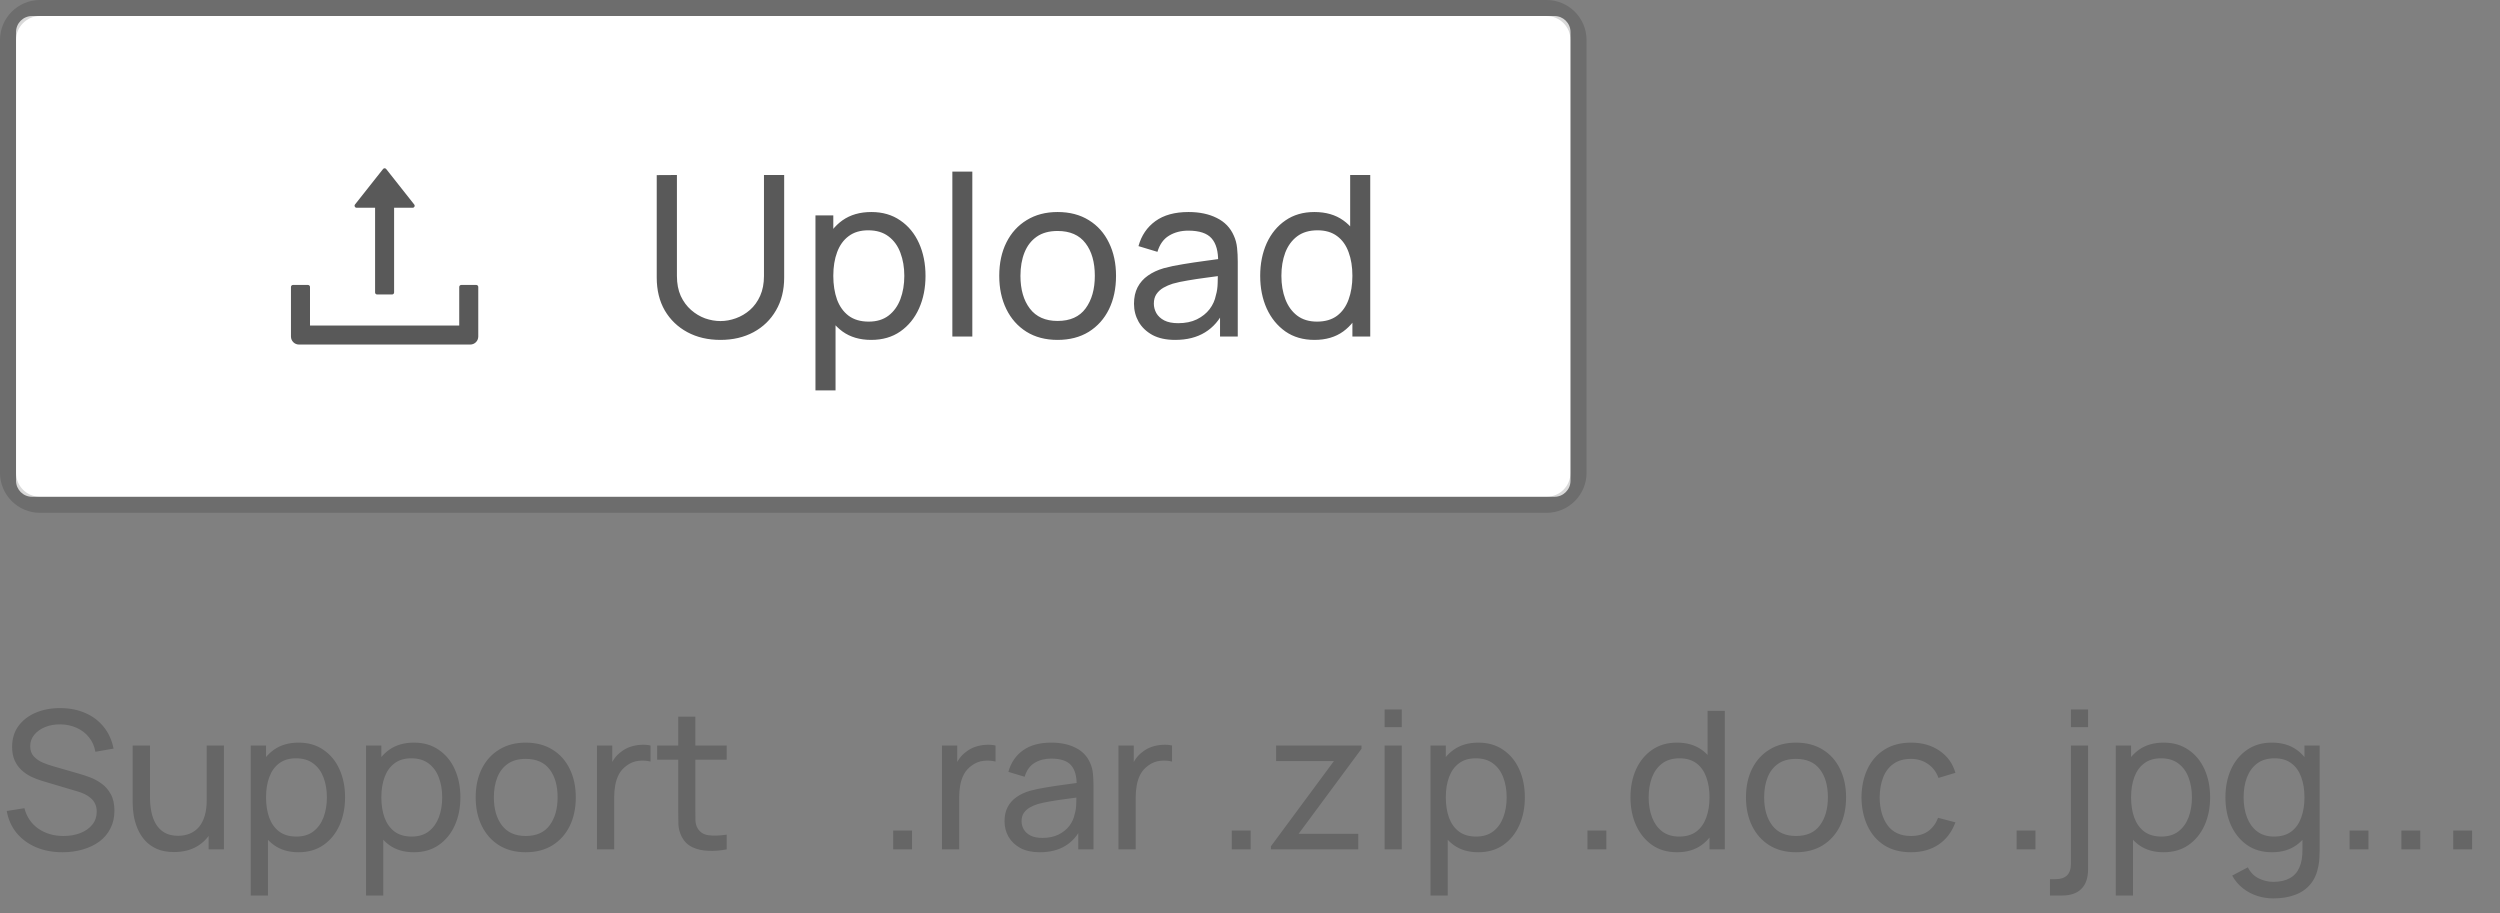<svg width="156" height="57" viewBox="0 0 156 57" fill="none" xmlns="http://www.w3.org/2000/svg">
<rect x="0" y="0" width="156" height="57" fill="#808080" stroke="none"/>
<g opacity="0.45">
<path opacity="0.45" d="M3.906 53.18C3.294 53.18 2.742 53.076 2.25 52.868C1.762 52.66 1.358 52.364 1.038 51.98C0.722 51.592 0.516 51.134 0.42 50.606L1.524 50.432C1.664 50.976 1.954 51.402 2.394 51.71C2.838 52.014 3.36 52.166 3.96 52.166C4.348 52.166 4.698 52.106 5.01 51.986C5.326 51.862 5.576 51.686 5.76 51.458C5.944 51.23 6.036 50.96 6.036 50.648C6.036 50.456 6.002 50.292 5.934 50.156C5.87 50.016 5.78 49.898 5.664 49.802C5.552 49.702 5.424 49.618 5.28 49.55C5.136 49.482 4.986 49.426 4.83 49.382L2.628 48.728C2.388 48.656 2.156 48.566 1.932 48.458C1.708 48.346 1.508 48.208 1.332 48.044C1.156 47.876 1.016 47.676 0.912 47.444C0.808 47.208 0.756 46.93 0.756 46.61C0.756 46.098 0.888 45.662 1.152 45.302C1.42 44.938 1.782 44.66 2.238 44.468C2.694 44.276 3.208 44.182 3.78 44.186C4.36 44.19 4.878 44.294 5.334 44.498C5.794 44.698 6.174 44.986 6.474 45.362C6.778 45.738 6.982 46.188 7.086 46.712L5.952 46.91C5.892 46.558 5.758 46.256 5.55 46.004C5.346 45.748 5.09 45.552 4.782 45.416C4.474 45.276 4.136 45.204 3.768 45.2C3.416 45.196 3.098 45.252 2.814 45.368C2.53 45.484 2.304 45.646 2.136 45.854C1.968 46.058 1.884 46.294 1.884 46.562C1.884 46.826 1.96 47.04 2.112 47.204C2.264 47.364 2.45 47.492 2.67 47.588C2.894 47.68 3.112 47.756 3.324 47.816L4.968 48.29C5.156 48.342 5.372 48.414 5.616 48.506C5.864 48.598 6.104 48.728 6.336 48.896C6.568 49.06 6.76 49.28 6.912 49.556C7.064 49.828 7.14 50.172 7.14 50.588C7.14 51.004 7.056 51.374 6.888 51.698C6.724 52.022 6.494 52.294 6.198 52.514C5.902 52.73 5.558 52.894 5.166 53.006C4.774 53.122 4.354 53.18 3.906 53.18ZM10.859 53.168C10.443 53.168 10.085 53.102 9.785 52.97C9.489 52.838 9.243 52.662 9.047 52.442C8.851 52.222 8.697 51.978 8.585 51.71C8.473 51.442 8.393 51.168 8.345 50.888C8.301 50.608 8.279 50.346 8.279 50.102V46.52H9.359V49.766C9.359 50.07 9.387 50.364 9.443 50.648C9.499 50.932 9.593 51.188 9.725 51.416C9.861 51.644 10.041 51.824 10.265 51.956C10.493 52.088 10.777 52.154 11.117 52.154C11.385 52.154 11.629 52.108 11.849 52.016C12.069 51.924 12.257 51.788 12.413 51.608C12.569 51.424 12.689 51.192 12.773 50.912C12.857 50.632 12.899 50.306 12.899 49.934L13.601 50.15C13.601 50.774 13.487 51.312 13.259 51.764C13.035 52.216 12.717 52.564 12.305 52.808C11.897 53.048 11.415 53.168 10.859 53.168ZM13.019 53V51.266H12.899V46.52H13.973V53H13.019ZM18.628 53.18C18.02 53.18 17.509 53.03 17.093 52.73C16.677 52.426 16.36 52.016 16.145 51.5C15.932 50.98 15.826 50.398 15.826 49.754C15.826 49.102 15.932 48.518 16.145 48.002C16.36 47.486 16.677 47.08 17.093 46.784C17.512 46.488 18.026 46.34 18.634 46.34C19.235 46.34 19.75 46.49 20.183 46.79C20.619 47.086 20.953 47.492 21.184 48.008C21.416 48.524 21.532 49.106 21.532 49.754C21.532 50.402 21.416 50.984 21.184 51.5C20.953 52.016 20.619 52.426 20.183 52.73C19.75 53.03 19.233 53.18 18.628 53.18ZM15.646 55.88V46.52H16.601V51.29H16.721V55.88H15.646ZM18.497 52.202C18.924 52.202 19.279 52.094 19.558 51.878C19.838 51.662 20.049 51.37 20.189 51.002C20.328 50.63 20.398 50.214 20.398 49.754C20.398 49.298 20.328 48.886 20.189 48.518C20.052 48.15 19.84 47.858 19.552 47.642C19.268 47.426 18.907 47.318 18.466 47.318C18.047 47.318 17.698 47.422 17.422 47.63C17.146 47.834 16.941 48.12 16.805 48.488C16.669 48.852 16.601 49.274 16.601 49.754C16.601 50.226 16.666 50.648 16.799 51.02C16.934 51.388 17.142 51.678 17.422 51.89C17.703 52.098 18.061 52.202 18.497 52.202ZM25.824 53.18C25.216 53.18 24.704 53.03 24.288 52.73C23.872 52.426 23.556 52.016 23.34 51.5C23.128 50.98 23.022 50.398 23.022 49.754C23.022 49.102 23.128 48.518 23.34 48.002C23.556 47.486 23.872 47.08 24.288 46.784C24.708 46.488 25.222 46.34 25.83 46.34C26.43 46.34 26.946 46.49 27.378 46.79C27.814 47.086 28.148 47.492 28.38 48.008C28.612 48.524 28.728 49.106 28.728 49.754C28.728 50.402 28.612 50.984 28.38 51.5C28.148 52.016 27.814 52.426 27.378 52.73C26.946 53.03 26.428 53.18 25.824 53.18ZM22.842 55.88V46.52H23.796V51.29H23.916V55.88H22.842ZM25.692 52.202C26.12 52.202 26.474 52.094 26.754 51.878C27.034 51.662 27.244 51.37 27.384 51.002C27.524 50.63 27.594 50.214 27.594 49.754C27.594 49.298 27.524 48.886 27.384 48.518C27.248 48.15 27.036 47.858 26.748 47.642C26.464 47.426 26.102 47.318 25.662 47.318C25.242 47.318 24.894 47.422 24.618 47.63C24.342 47.834 24.136 48.12 24 48.488C23.864 48.852 23.796 49.274 23.796 49.754C23.796 50.226 23.862 50.648 23.994 51.02C24.13 51.388 24.338 51.678 24.618 51.89C24.898 52.098 25.256 52.202 25.692 52.202ZM32.803 53.18C32.159 53.18 31.603 53.034 31.135 52.742C30.671 52.45 30.313 52.046 30.061 51.53C29.809 51.014 29.683 50.422 29.683 49.754C29.683 49.074 29.811 48.478 30.067 47.966C30.323 47.454 30.685 47.056 31.153 46.772C31.621 46.484 32.171 46.34 32.803 46.34C33.451 46.34 34.009 46.486 34.477 46.778C34.945 47.066 35.303 47.468 35.551 47.984C35.803 48.496 35.929 49.086 35.929 49.754C35.929 50.43 35.803 51.026 35.551 51.542C35.299 52.054 34.939 52.456 34.471 52.748C34.003 53.036 33.447 53.18 32.803 53.18ZM32.803 52.166C33.475 52.166 33.975 51.942 34.303 51.494C34.631 51.046 34.795 50.466 34.795 49.754C34.795 49.022 34.629 48.44 34.297 48.008C33.965 47.572 33.467 47.354 32.803 47.354C32.351 47.354 31.979 47.456 31.687 47.66C31.395 47.864 31.177 48.146 31.033 48.506C30.889 48.866 30.817 49.282 30.817 49.754C30.817 50.482 30.985 51.066 31.321 51.506C31.657 51.946 32.151 52.166 32.803 52.166ZM37.25 53V46.52H38.204V48.086L38.048 47.882C38.124 47.682 38.222 47.498 38.342 47.33C38.466 47.162 38.604 47.024 38.756 46.916C38.924 46.78 39.114 46.676 39.326 46.604C39.538 46.532 39.754 46.49 39.974 46.478C40.194 46.462 40.4 46.476 40.592 46.52V47.522C40.368 47.462 40.122 47.446 39.854 47.474C39.586 47.502 39.338 47.6 39.11 47.768C38.902 47.916 38.74 48.096 38.624 48.308C38.512 48.52 38.434 48.75 38.39 48.998C38.346 49.242 38.324 49.492 38.324 49.748V53H37.25ZM45.345 53C44.961 53.076 44.581 53.106 44.205 53.09C43.833 53.078 43.501 53.004 43.209 52.868C42.917 52.728 42.695 52.512 42.543 52.22C42.415 51.964 42.345 51.706 42.333 51.446C42.325 51.182 42.321 50.884 42.321 50.552V44.72H43.389V50.504C43.389 50.768 43.391 50.994 43.395 51.182C43.403 51.37 43.445 51.532 43.521 51.668C43.665 51.924 43.893 52.074 44.205 52.118C44.521 52.162 44.901 52.15 45.345 52.082V53ZM41.007 47.402V46.52H45.345V47.402H41.007ZM55.735 53V51.824H56.911V53H55.735ZM58.778 53V46.52H59.731V48.086L59.575 47.882C59.651 47.682 59.749 47.498 59.87 47.33C59.993 47.162 60.132 47.024 60.283 46.916C60.452 46.78 60.642 46.676 60.853 46.604C61.066 46.532 61.282 46.49 61.502 46.478C61.721 46.462 61.928 46.476 62.12 46.52V47.522C61.895 47.462 61.65 47.446 61.382 47.474C61.114 47.502 60.865 47.6 60.638 47.768C60.429 47.916 60.267 48.096 60.151 48.308C60.039 48.52 59.962 48.75 59.917 48.998C59.873 49.242 59.852 49.492 59.852 49.748V53H58.778ZM64.885 53.18C64.401 53.18 63.995 53.092 63.667 52.916C63.343 52.736 63.097 52.5 62.929 52.208C62.765 51.916 62.683 51.596 62.683 51.248C62.683 50.908 62.747 50.614 62.875 50.366C63.007 50.114 63.191 49.906 63.427 49.742C63.663 49.574 63.945 49.442 64.273 49.346C64.581 49.262 64.925 49.19 65.305 49.13C65.689 49.066 66.077 49.008 66.469 48.956C66.861 48.904 67.227 48.854 67.567 48.806L67.183 49.028C67.195 48.452 67.079 48.026 66.835 47.75C66.595 47.474 66.179 47.336 65.587 47.336C65.195 47.336 64.851 47.426 64.555 47.606C64.263 47.782 64.057 48.07 63.937 48.47L62.923 48.164C63.079 47.596 63.381 47.15 63.829 46.826C64.277 46.502 64.867 46.34 65.599 46.34C66.187 46.34 66.691 46.446 67.111 46.658C67.535 46.866 67.839 47.182 68.023 47.606C68.115 47.806 68.173 48.024 68.197 48.26C68.221 48.492 68.233 48.736 68.233 48.992V53H67.285V51.446L67.507 51.59C67.263 52.114 66.921 52.51 66.481 52.778C66.045 53.046 65.513 53.18 64.885 53.18ZM65.047 52.286C65.431 52.286 65.763 52.218 66.043 52.082C66.327 51.942 66.555 51.76 66.727 51.536C66.899 51.308 67.011 51.06 67.063 50.792C67.123 50.592 67.155 50.37 67.159 50.126C67.167 49.878 67.171 49.688 67.171 49.556L67.543 49.718C67.195 49.766 66.853 49.812 66.517 49.856C66.181 49.9 65.863 49.948 65.563 50C65.263 50.048 64.993 50.106 64.753 50.174C64.577 50.23 64.411 50.302 64.255 50.39C64.103 50.478 63.979 50.592 63.883 50.732C63.791 50.868 63.745 51.038 63.745 51.242C63.745 51.418 63.789 51.586 63.877 51.746C63.969 51.906 64.109 52.036 64.297 52.136C64.489 52.236 64.739 52.286 65.047 52.286ZM69.793 53V46.52H70.747V48.086L70.591 47.882C70.667 47.682 70.765 47.498 70.885 47.33C71.009 47.162 71.147 47.024 71.299 46.916C71.467 46.78 71.657 46.676 71.869 46.604C72.081 46.532 72.297 46.49 72.517 46.478C72.737 46.462 72.943 46.476 73.135 46.52V47.522C72.911 47.462 72.665 47.446 72.397 47.474C72.129 47.502 71.881 47.6 71.653 47.768C71.445 47.916 71.283 48.096 71.167 48.308C71.055 48.52 70.977 48.75 70.933 48.998C70.889 49.242 70.867 49.492 70.867 49.748V53H69.793ZM76.864 53V51.824H78.04V53H76.864ZM79.306 53V52.808L83.236 47.492H79.63V46.52H84.958V46.724L81.034 52.028H84.754V53H79.306ZM86.401 45.374V44.27H87.469V45.374H86.401ZM86.401 53V46.52H87.469V53H86.401ZM92.246 53.18C91.638 53.18 91.126 53.03 90.71 52.73C90.294 52.426 89.978 52.016 89.762 51.5C89.55 50.98 89.444 50.398 89.444 49.754C89.444 49.102 89.55 48.518 89.762 48.002C89.978 47.486 90.294 47.08 90.71 46.784C91.13 46.488 91.644 46.34 92.252 46.34C92.852 46.34 93.368 46.49 93.8 46.79C94.236 47.086 94.57 47.492 94.802 48.008C95.034 48.524 95.15 49.106 95.15 49.754C95.15 50.402 95.034 50.984 94.802 51.5C94.57 52.016 94.236 52.426 93.8 52.73C93.368 53.03 92.85 53.18 92.246 53.18ZM89.264 55.88V46.52H90.218V51.29H90.338V55.88H89.264ZM92.114 52.202C92.542 52.202 92.896 52.094 93.176 51.878C93.456 51.662 93.666 51.37 93.806 51.002C93.946 50.63 94.016 50.214 94.016 49.754C94.016 49.298 93.946 48.886 93.806 48.518C93.67 48.15 93.458 47.858 93.17 47.642C92.886 47.426 92.524 47.318 92.084 47.318C91.664 47.318 91.316 47.422 91.04 47.63C90.764 47.834 90.558 48.12 90.422 48.488C90.286 48.852 90.218 49.274 90.218 49.754C90.218 50.226 90.284 50.648 90.416 51.02C90.552 51.388 90.76 51.678 91.04 51.89C91.32 52.098 91.678 52.202 92.114 52.202ZM99.059 53V51.824H100.235V53H99.059ZM104.646 53.18C104.042 53.18 103.524 53.03 103.092 52.73C102.66 52.426 102.326 52.016 102.09 51.5C101.858 50.984 101.742 50.402 101.742 49.754C101.742 49.106 101.858 48.524 102.09 48.008C102.326 47.492 102.66 47.086 103.092 46.79C103.524 46.49 104.04 46.34 104.64 46.34C105.252 46.34 105.766 46.488 106.182 46.784C106.598 47.08 106.912 47.486 107.124 48.002C107.34 48.518 107.448 49.102 107.448 49.754C107.448 50.398 107.34 50.98 107.124 51.5C106.912 52.016 106.598 52.426 106.182 52.73C105.766 53.03 105.254 53.18 104.646 53.18ZM104.778 52.202C105.214 52.202 105.572 52.098 105.852 51.89C106.132 51.678 106.338 51.388 106.47 51.02C106.606 50.648 106.674 50.226 106.674 49.754C106.674 49.274 106.606 48.852 106.47 48.488C106.338 48.12 106.134 47.834 105.858 47.63C105.582 47.422 105.232 47.318 104.808 47.318C104.368 47.318 104.004 47.426 103.716 47.642C103.432 47.858 103.22 48.15 103.08 48.518C102.944 48.886 102.876 49.298 102.876 49.754C102.876 50.214 102.946 50.63 103.086 51.002C103.226 51.37 103.436 51.662 103.716 51.878C104 52.094 104.354 52.202 104.778 52.202ZM106.674 53V48.23H106.554V44.36H107.628V53H106.674ZM112.069 53.18C111.425 53.18 110.869 53.034 110.401 52.742C109.937 52.45 109.579 52.046 109.327 51.53C109.075 51.014 108.949 50.422 108.949 49.754C108.949 49.074 109.077 48.478 109.333 47.966C109.589 47.454 109.951 47.056 110.419 46.772C110.887 46.484 111.437 46.34 112.069 46.34C112.717 46.34 113.275 46.486 113.743 46.778C114.211 47.066 114.569 47.468 114.817 47.984C115.069 48.496 115.195 49.086 115.195 49.754C115.195 50.43 115.069 51.026 114.817 51.542C114.565 52.054 114.205 52.456 113.737 52.748C113.269 53.036 112.713 53.18 112.069 53.18ZM112.069 52.166C112.741 52.166 113.241 51.942 113.569 51.494C113.897 51.046 114.061 50.466 114.061 49.754C114.061 49.022 113.895 48.44 113.563 48.008C113.231 47.572 112.733 47.354 112.069 47.354C111.617 47.354 111.245 47.456 110.953 47.66C110.661 47.864 110.443 48.146 110.299 48.506C110.155 48.866 110.083 49.282 110.083 49.754C110.083 50.482 110.251 51.066 110.587 51.506C110.923 51.946 111.417 52.166 112.069 52.166ZM119.246 53.18C118.59 53.18 118.032 53.034 117.572 52.742C117.116 52.446 116.768 52.04 116.528 51.524C116.288 51.008 116.164 50.42 116.156 49.76C116.164 49.084 116.29 48.49 116.534 47.978C116.782 47.462 117.136 47.06 117.596 46.772C118.056 46.484 118.61 46.34 119.258 46.34C119.942 46.34 120.53 46.508 121.022 46.844C121.518 47.18 121.85 47.64 122.018 48.224L120.962 48.542C120.826 48.166 120.604 47.874 120.296 47.666C119.992 47.458 119.642 47.354 119.246 47.354C118.802 47.354 118.436 47.458 118.148 47.666C117.86 47.87 117.646 48.154 117.506 48.518C117.366 48.878 117.294 49.292 117.29 49.76C117.298 50.48 117.464 51.062 117.788 51.506C118.116 51.946 118.602 52.166 119.246 52.166C119.67 52.166 120.022 52.07 120.302 51.878C120.582 51.682 120.794 51.4 120.938 51.032L122.018 51.314C121.794 51.918 121.444 52.38 120.968 52.7C120.492 53.02 119.918 53.18 119.246 53.18ZM125.837 53V51.824H127.013V53H125.837ZM127.919 55.88V54.86H128.267C128.579 54.86 128.817 54.782 128.981 54.626C129.145 54.47 129.227 54.222 129.227 53.882V46.52H130.295V54.248C130.295 54.78 130.157 55.184 129.881 55.46C129.609 55.74 129.205 55.88 128.669 55.88H127.919ZM129.227 45.374V44.27H130.295V45.374H129.227ZM135.007 53.18C134.399 53.18 133.887 53.03 133.471 52.73C133.055 52.426 132.739 52.016 132.523 51.5C132.311 50.98 132.205 50.398 132.205 49.754C132.205 49.102 132.311 48.518 132.523 48.002C132.739 47.486 133.055 47.08 133.471 46.784C133.891 46.488 134.405 46.34 135.013 46.34C135.613 46.34 136.129 46.49 136.561 46.79C136.997 47.086 137.331 47.492 137.563 48.008C137.795 48.524 137.911 49.106 137.911 49.754C137.911 50.402 137.795 50.984 137.563 51.5C137.331 52.016 136.997 52.426 136.561 52.73C136.129 53.03 135.611 53.18 135.007 53.18ZM132.025 55.88V46.52H132.979V51.29H133.099V55.88H132.025ZM134.875 52.202C135.303 52.202 135.657 52.094 135.937 51.878C136.217 51.662 136.427 51.37 136.567 51.002C136.707 50.63 136.777 50.214 136.777 49.754C136.777 49.298 136.707 48.886 136.567 48.518C136.431 48.15 136.219 47.858 135.931 47.642C135.647 47.426 135.285 47.318 134.845 47.318C134.425 47.318 134.077 47.422 133.801 47.63C133.525 47.834 133.319 48.12 133.183 48.488C133.047 48.852 132.979 49.274 132.979 49.754C132.979 50.226 133.045 50.648 133.177 51.02C133.313 51.388 133.521 51.678 133.801 51.89C134.081 52.098 134.439 52.202 134.875 52.202ZM141.849 56.06C141.509 56.06 141.177 56.008 140.853 55.904C140.529 55.8 140.231 55.642 139.959 55.43C139.691 55.222 139.467 54.958 139.287 54.638L140.265 54.122C140.425 54.438 140.651 54.668 140.943 54.812C141.239 54.956 141.543 55.028 141.855 55.028C142.267 55.028 142.609 54.952 142.881 54.8C143.153 54.652 143.353 54.43 143.481 54.134C143.613 53.838 143.677 53.47 143.673 53.03V51.26H143.799V46.52H144.747V53.042C144.747 53.218 144.741 53.388 144.729 53.552C144.721 53.716 144.701 53.878 144.669 54.038C144.585 54.498 144.419 54.876 144.171 55.172C143.923 55.472 143.603 55.694 143.211 55.838C142.819 55.986 142.365 56.06 141.849 56.06ZM141.771 53.18C141.167 53.18 140.649 53.03 140.217 52.73C139.785 52.426 139.451 52.016 139.215 51.5C138.983 50.984 138.867 50.402 138.867 49.754C138.867 49.106 138.983 48.524 139.215 48.008C139.451 47.492 139.785 47.086 140.217 46.79C140.649 46.49 141.165 46.34 141.765 46.34C142.377 46.34 142.891 46.488 143.307 46.784C143.723 47.08 144.037 47.486 144.249 48.002C144.465 48.518 144.573 49.102 144.573 49.754C144.573 50.398 144.465 50.98 144.249 51.5C144.037 52.016 143.723 52.426 143.307 52.73C142.891 53.03 142.379 53.18 141.771 53.18ZM141.903 52.202C142.339 52.202 142.697 52.098 142.977 51.89C143.257 51.678 143.463 51.388 143.595 51.02C143.731 50.648 143.799 50.226 143.799 49.754C143.799 49.274 143.731 48.852 143.595 48.488C143.463 48.12 143.259 47.834 142.983 47.63C142.707 47.422 142.357 47.318 141.933 47.318C141.493 47.318 141.129 47.426 140.841 47.642C140.557 47.858 140.345 48.15 140.205 48.518C140.069 48.886 140.001 49.298 140.001 49.754C140.001 50.214 140.071 50.63 140.211 51.002C140.351 51.37 140.561 51.662 140.841 51.878C141.125 52.094 141.479 52.202 141.903 52.202ZM146.614 53V51.824H147.79V53H146.614ZM149.848 53V51.824H151.024V53H149.848ZM153.083 53V51.824H154.259V53H153.083Z" fill="black"/>
</g>
<path d="M97 1H2C1.448 1 1 1.448 1 2V30C1 30.552 1.448 31 2 31H97C97.552 31 98 30.552 98 30V2C98 1.448 97.552 1 97 1Z" fill="white"/>
<path opacity="0.15" d="M96.5 0.5H2.5C1.395 0.5 0.5 1.395 0.5 2.5V29.5C0.5 30.605 1.395 31.5 2.5 31.5H96.5C97.605 31.5 98.5 30.605 98.5 29.5V2.5C98.5 1.395 97.605 0.5 96.5 0.5Z" stroke="black"/>
<path opacity="0.65" d="M44.956 21.21C44.177 21.21 43.488 21.049 42.891 20.727C42.294 20.405 41.825 19.955 41.484 19.376C41.148 18.793 40.98 18.109 40.98 17.325V10.927L42.24 10.92V17.22C42.24 17.696 42.319 18.111 42.478 18.466C42.641 18.816 42.856 19.108 43.122 19.341C43.388 19.574 43.68 19.749 43.997 19.866C44.319 19.978 44.639 20.034 44.956 20.034C45.278 20.034 45.6 19.976 45.922 19.859C46.244 19.742 46.536 19.57 46.797 19.341C47.063 19.108 47.275 18.814 47.434 18.459C47.593 18.104 47.672 17.691 47.672 17.22V10.92H48.932V17.325C48.932 18.104 48.762 18.786 48.421 19.369C48.085 19.952 47.618 20.405 47.021 20.727C46.424 21.049 45.735 21.21 44.956 21.21ZM54.364 21.21C53.655 21.21 53.057 21.035 52.572 20.685C52.087 20.33 51.718 19.852 51.466 19.25C51.219 18.643 51.095 17.964 51.095 17.213C51.095 16.452 51.219 15.771 51.466 15.169C51.718 14.567 52.087 14.093 52.572 13.748C53.062 13.403 53.662 13.23 54.371 13.23C55.071 13.23 55.673 13.405 56.177 13.755C56.686 14.1 57.075 14.574 57.346 15.176C57.617 15.778 57.752 16.457 57.752 17.213C57.752 17.969 57.617 18.648 57.346 19.25C57.075 19.852 56.686 20.33 56.177 20.685C55.673 21.035 55.069 21.21 54.364 21.21ZM50.885 24.36V13.44H51.998V19.005H52.138V24.36H50.885ZM54.21 20.069C54.709 20.069 55.122 19.943 55.449 19.691C55.776 19.439 56.021 19.098 56.184 18.669C56.347 18.235 56.429 17.75 56.429 17.213C56.429 16.681 56.347 16.2 56.184 15.771C56.025 15.342 55.778 15.001 55.442 14.749C55.111 14.497 54.688 14.371 54.175 14.371C53.685 14.371 53.279 14.492 52.957 14.735C52.635 14.973 52.395 15.307 52.236 15.736C52.077 16.161 51.998 16.653 51.998 17.213C51.998 17.764 52.075 18.256 52.229 18.69C52.388 19.119 52.63 19.458 52.957 19.705C53.284 19.948 53.701 20.069 54.21 20.069ZM59.427 21V10.71H60.673V21H59.427ZM65.993 21.21C65.242 21.21 64.593 21.04 64.047 20.699C63.506 20.358 63.088 19.887 62.794 19.285C62.5 18.683 62.353 17.992 62.353 17.213C62.353 16.42 62.502 15.724 62.801 15.127C63.1 14.53 63.522 14.065 64.068 13.734C64.614 13.398 65.256 13.23 65.993 13.23C66.749 13.23 67.4 13.4 67.946 13.741C68.492 14.077 68.91 14.546 69.199 15.148C69.493 15.745 69.64 16.434 69.64 17.213C69.64 18.002 69.493 18.697 69.199 19.299C68.905 19.896 68.485 20.365 67.939 20.706C67.393 21.042 66.744 21.21 65.993 21.21ZM65.993 20.027C66.777 20.027 67.36 19.766 67.743 19.243C68.126 18.72 68.317 18.044 68.317 17.213C68.317 16.359 68.123 15.68 67.736 15.176C67.349 14.667 66.768 14.413 65.993 14.413C65.466 14.413 65.032 14.532 64.691 14.77C64.35 15.008 64.096 15.337 63.928 15.757C63.76 16.177 63.676 16.662 63.676 17.213C63.676 18.062 63.872 18.744 64.264 19.257C64.656 19.77 65.232 20.027 65.993 20.027ZM73.33 21.21C72.766 21.21 72.292 21.107 71.909 20.902C71.531 20.692 71.244 20.417 71.048 20.076C70.857 19.735 70.761 19.362 70.761 18.956C70.761 18.559 70.836 18.216 70.985 17.927C71.139 17.633 71.354 17.39 71.629 17.199C71.904 17.003 72.234 16.849 72.616 16.737C72.975 16.639 73.377 16.555 73.82 16.485C74.268 16.41 74.721 16.343 75.178 16.282C75.635 16.221 76.062 16.163 76.459 16.107L76.011 16.366C76.025 15.694 75.89 15.197 75.605 14.875C75.325 14.553 74.84 14.392 74.149 14.392C73.692 14.392 73.29 14.497 72.945 14.707C72.605 14.912 72.364 15.248 72.224 15.715L71.041 15.358C71.223 14.695 71.576 14.175 72.098 13.797C72.621 13.419 73.309 13.23 74.163 13.23C74.849 13.23 75.437 13.354 75.927 13.601C76.422 13.844 76.776 14.212 76.991 14.707C77.099 14.94 77.166 15.195 77.194 15.47C77.222 15.741 77.236 16.025 77.236 16.324V21H76.13V19.187L76.389 19.355C76.105 19.966 75.706 20.428 75.192 20.741C74.683 21.054 74.063 21.21 73.33 21.21ZM73.519 20.167C73.967 20.167 74.355 20.088 74.681 19.929C75.013 19.766 75.278 19.553 75.479 19.292C75.68 19.026 75.811 18.737 75.871 18.424C75.941 18.191 75.978 17.932 75.983 17.647C75.993 17.358 75.997 17.136 75.997 16.982L76.431 17.171C76.025 17.227 75.626 17.281 75.234 17.332C74.842 17.383 74.471 17.439 74.121 17.5C73.771 17.556 73.456 17.624 73.176 17.703C72.971 17.768 72.777 17.852 72.595 17.955C72.418 18.058 72.273 18.191 72.161 18.354C72.054 18.513 72 18.711 72 18.949C72 19.154 72.052 19.35 72.154 19.537C72.261 19.724 72.425 19.875 72.644 19.992C72.868 20.109 73.16 20.167 73.519 20.167ZM82.024 21.21C81.32 21.21 80.715 21.035 80.211 20.685C79.707 20.33 79.317 19.852 79.042 19.25C78.772 18.648 78.636 17.969 78.636 17.213C78.636 16.457 78.772 15.778 79.042 15.176C79.317 14.574 79.707 14.1 80.211 13.755C80.715 13.405 81.317 13.23 82.017 13.23C82.731 13.23 83.331 13.403 83.816 13.748C84.302 14.093 84.668 14.567 84.915 15.169C85.167 15.771 85.293 16.452 85.293 17.213C85.293 17.964 85.167 18.643 84.915 19.25C84.668 19.852 84.302 20.33 83.816 20.685C83.331 21.035 82.734 21.21 82.024 21.21ZM82.178 20.069C82.687 20.069 83.105 19.948 83.431 19.705C83.758 19.458 83.998 19.119 84.152 18.69C84.311 18.256 84.39 17.764 84.39 17.213C84.39 16.653 84.311 16.161 84.152 15.736C83.998 15.307 83.76 14.973 83.438 14.735C83.116 14.492 82.708 14.371 82.213 14.371C81.7 14.371 81.275 14.497 80.939 14.749C80.608 15.001 80.361 15.342 80.197 15.771C80.038 16.2 79.959 16.681 79.959 17.213C79.959 17.75 80.041 18.235 80.204 18.669C80.368 19.098 80.612 19.439 80.939 19.691C81.27 19.943 81.683 20.069 82.178 20.069ZM84.39 21V15.435H84.25V10.92H85.503V21H84.39Z" fill="black"/>
<path opacity="0.65" d="M22.25 12.964H23.405V18.25C23.405 18.319 23.461 18.375 23.53 18.375H24.467C24.536 18.375 24.592 18.319 24.592 18.25V12.964H25.75C25.855 12.964 25.913 12.844 25.848 12.762L24.098 10.547C24.048 10.483 23.952 10.483 23.902 10.547L22.152 12.761C22.087 12.844 22.145 12.964 22.25 12.964ZM29.719 17.781H28.781C28.712 17.781 28.656 17.837 28.656 17.906V20.312H19.344V17.906C19.344 17.837 19.288 17.781 19.219 17.781H18.281C18.212 17.781 18.156 17.837 18.156 17.906V21C18.156 21.276 18.38 21.5 18.656 21.5H29.344C29.62 21.5 29.844 21.276 29.844 21V17.906C29.844 17.837 29.788 17.781 29.719 17.781Z" fill="black"/>
</svg>
